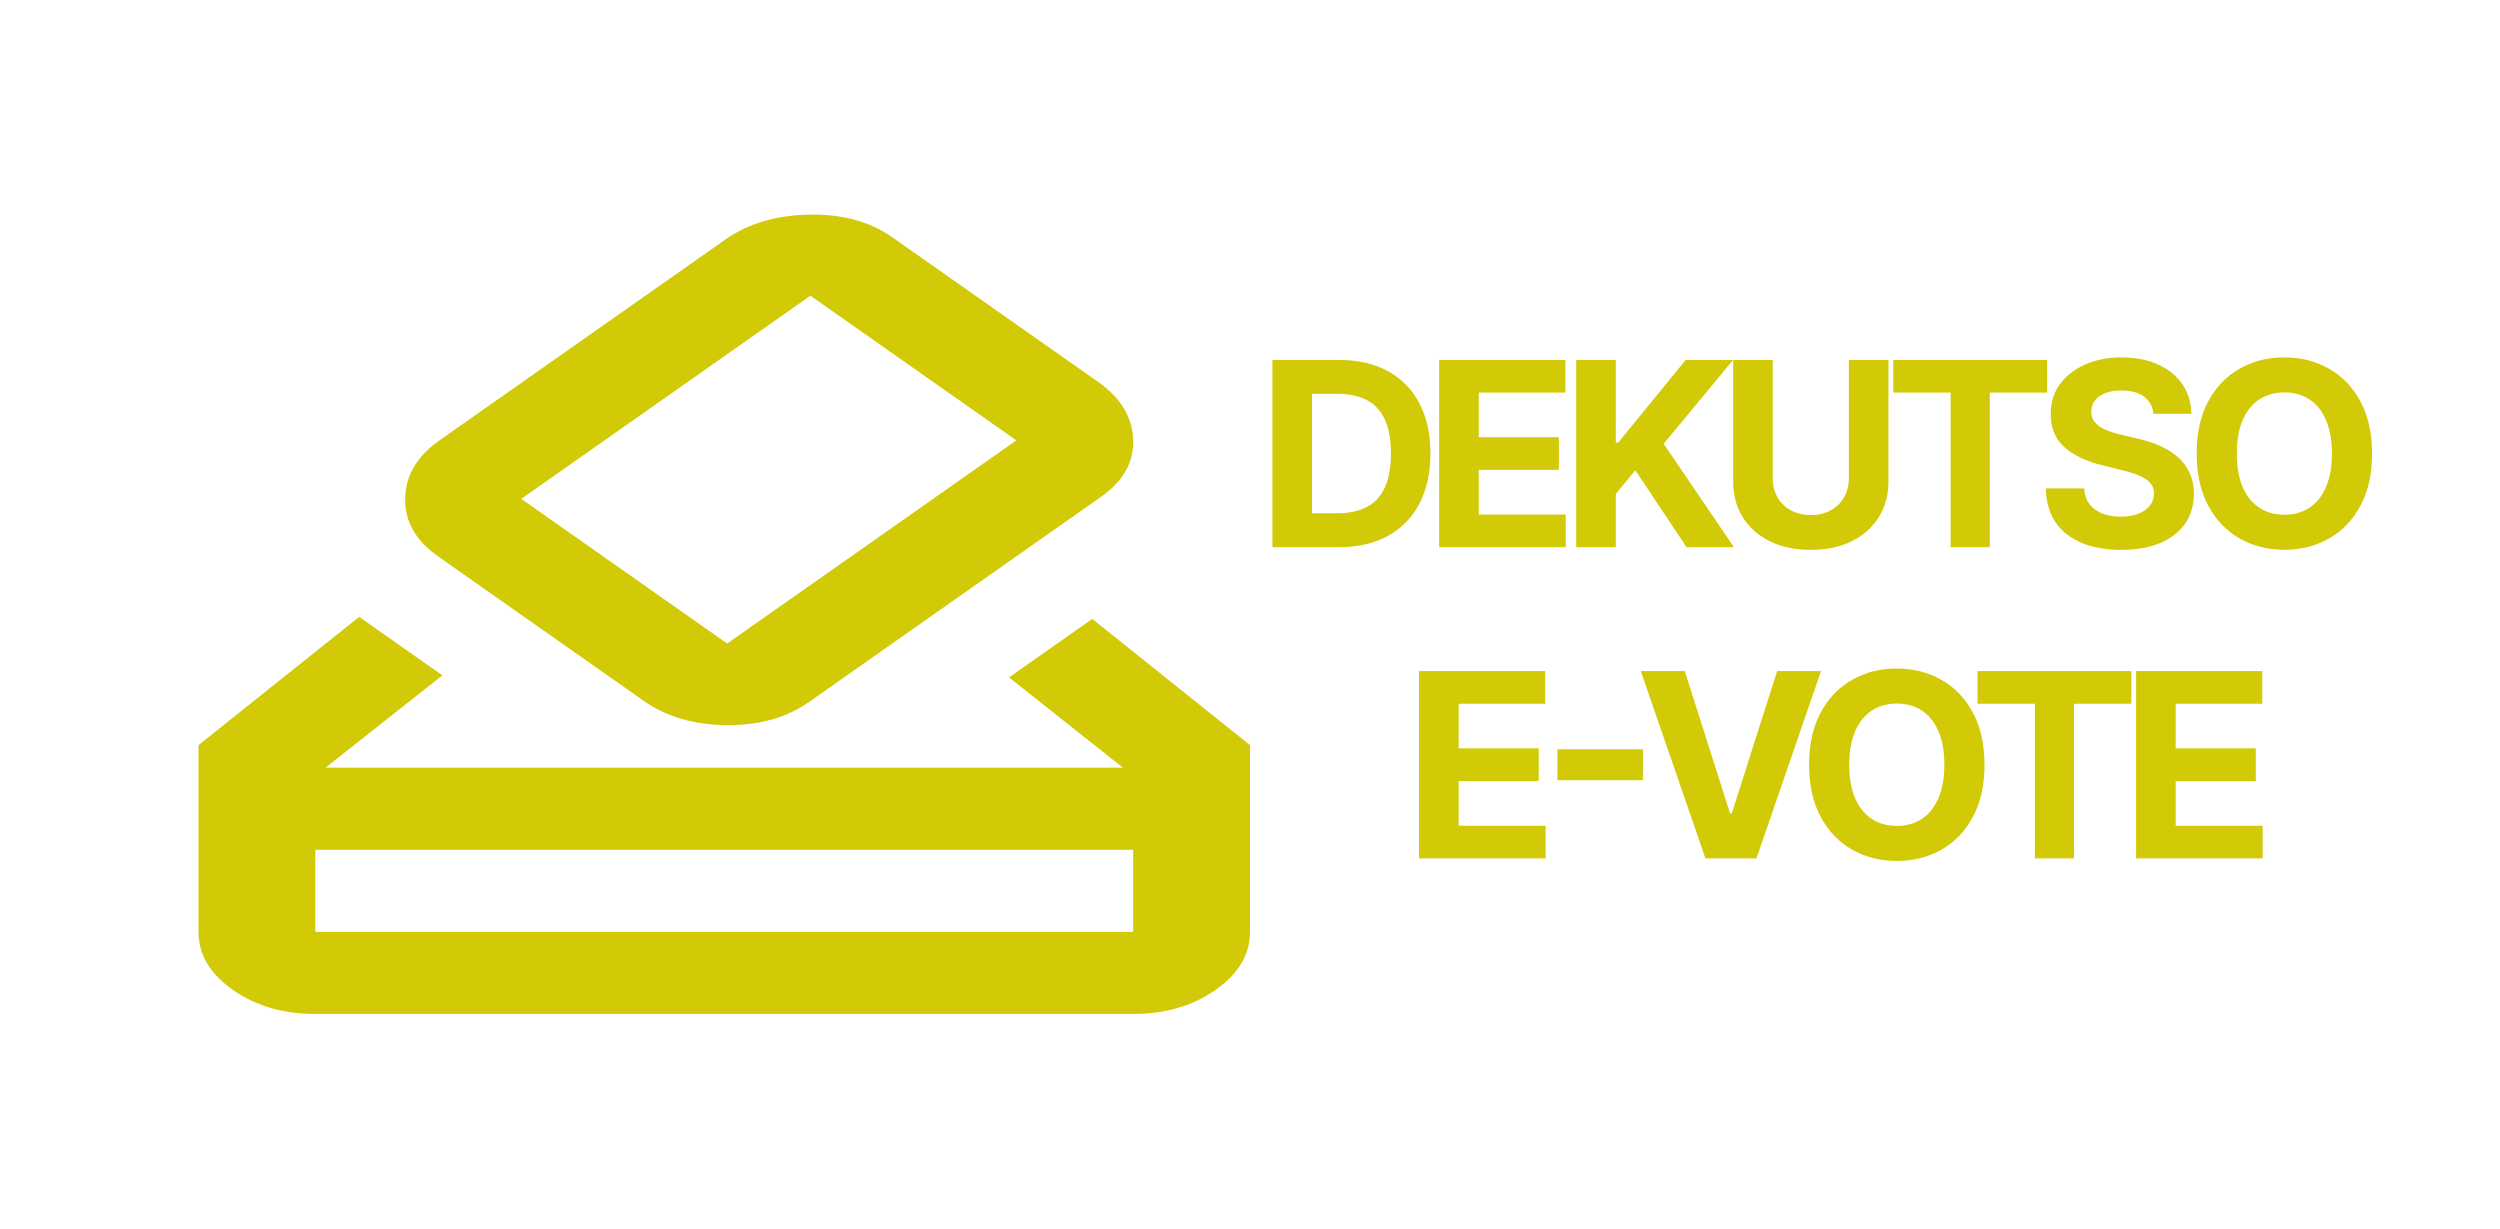 <svg width="466" height="229" viewBox="0 0 466 229" fill="none" xmlns="http://www.w3.org/2000/svg">
<g clip-path="url(#clip0_35_2)">
<path d="M58.778 189C52.789 189 47.662 187.502 43.397 184.505C39.132 181.509 37 177.907 37 173.699V138.89L66.944 114.982L82.461 125.884L60.683 143.097H209.317L188.083 126.267L203.6 115.365L233 138.89V173.699C233 177.907 230.868 181.509 226.603 184.505C222.338 187.502 217.211 189 211.222 189H58.778ZM58.778 173.699H211.222V158.398H58.778V173.699ZM120.028 130.666L81.644 103.698C77.47 100.765 75.429 97.163 75.519 92.891C75.61 88.62 77.743 85.018 81.917 82.085L135.272 44.598C139.446 41.666 144.619 40.136 150.789 40.008C156.959 39.88 162.131 41.283 166.306 44.216L204.689 71.183C208.863 74.116 211.041 77.686 211.222 81.894C211.404 86.102 209.407 89.672 205.233 92.605L150.789 130.857C146.615 133.789 141.488 135.224 135.408 135.16C129.329 135.096 124.202 133.598 120.028 130.666ZM189.444 82.085L151.061 55.118L97.161 92.987L135.544 119.955L189.444 82.085Z" fill="#D2CA07"/>
<path d="M249.552 102H237.177V67.091H249.654C253.166 67.091 256.189 67.79 258.723 69.188C261.257 70.574 263.206 72.568 264.569 75.171C265.944 77.773 266.632 80.886 266.632 84.511C266.632 88.148 265.944 91.273 264.569 93.886C263.206 96.5 261.245 98.506 258.689 99.903C256.143 101.301 253.098 102 249.552 102ZM244.558 95.676H249.245C251.427 95.676 253.262 95.29 254.751 94.517C256.251 93.733 257.376 92.523 258.126 90.886C258.887 89.239 259.268 87.114 259.268 84.511C259.268 81.932 258.887 79.824 258.126 78.188C257.376 76.551 256.257 75.347 254.768 74.574C253.279 73.801 251.444 73.415 249.262 73.415H244.558V95.676ZM268.259 102V67.091H291.782V73.176H275.64V81.494H290.572V87.579H275.64V95.915H291.85V102H268.259ZM293.81 102V67.091H301.19V82.483H301.651L314.213 67.091H323.06L310.105 82.722L323.213 102H314.384L304.821 87.648L301.19 92.079V102H293.81ZM344.626 67.091H352.007V89.761C352.007 92.307 351.399 94.534 350.183 96.443C348.978 98.352 347.291 99.841 345.12 100.909C342.95 101.966 340.421 102.494 337.535 102.494C334.637 102.494 332.103 101.966 329.933 100.909C327.762 99.841 326.075 98.352 324.87 96.443C323.666 94.534 323.063 92.307 323.063 89.761V67.091H330.444V89.131C330.444 90.46 330.734 91.642 331.313 92.676C331.904 93.71 332.734 94.523 333.802 95.114C334.87 95.704 336.115 96 337.535 96C338.967 96 340.211 95.704 341.268 95.114C342.336 94.523 343.16 93.71 343.74 92.676C344.331 91.642 344.626 90.46 344.626 89.131V67.091ZM352.91 73.176V67.091H381.58V73.176H370.893V102H363.597V73.176H352.91ZM401.399 77.131C401.263 75.756 400.678 74.688 399.643 73.926C398.609 73.165 397.206 72.784 395.433 72.784C394.229 72.784 393.212 72.954 392.382 73.296C391.553 73.625 390.916 74.085 390.473 74.676C390.041 75.267 389.825 75.938 389.825 76.688C389.803 77.312 389.933 77.858 390.217 78.324C390.513 78.79 390.916 79.193 391.428 79.534C391.939 79.864 392.53 80.153 393.2 80.403C393.871 80.642 394.587 80.847 395.348 81.017L398.484 81.767C400.007 82.108 401.405 82.562 402.678 83.131C403.95 83.699 405.053 84.398 405.984 85.227C406.916 86.057 407.638 87.034 408.149 88.159C408.672 89.284 408.939 90.574 408.95 92.028C408.939 94.165 408.393 96.017 407.314 97.585C406.246 99.142 404.7 100.352 402.678 101.216C400.666 102.068 398.24 102.494 395.399 102.494C392.581 102.494 390.126 102.062 388.035 101.199C385.956 100.335 384.331 99.057 383.16 97.364C382.001 95.659 381.393 93.551 381.337 91.04H388.479C388.558 92.21 388.893 93.188 389.484 93.972C390.087 94.744 390.888 95.329 391.888 95.727C392.899 96.114 394.041 96.307 395.314 96.307C396.564 96.307 397.649 96.125 398.57 95.761C399.501 95.398 400.223 94.892 400.734 94.244C401.246 93.597 401.501 92.852 401.501 92.011C401.501 91.227 401.268 90.568 400.803 90.034C400.348 89.5 399.678 89.046 398.791 88.671C397.916 88.296 396.842 87.954 395.57 87.648L391.768 86.693C388.825 85.977 386.501 84.858 384.797 83.335C383.092 81.812 382.246 79.761 382.257 77.182C382.246 75.068 382.808 73.222 383.945 71.642C385.092 70.062 386.666 68.829 388.666 67.943C390.666 67.057 392.939 66.614 395.484 66.614C398.075 66.614 400.337 67.057 402.268 67.943C404.212 68.829 405.723 70.062 406.803 71.642C407.882 73.222 408.439 75.051 408.473 77.131H401.399ZM442.154 84.546C442.154 88.352 441.433 91.591 439.989 94.261C438.558 96.932 436.603 98.972 434.126 100.381C431.66 101.778 428.887 102.477 425.808 102.477C422.705 102.477 419.921 101.773 417.455 100.364C414.989 98.954 413.041 96.915 411.609 94.244C410.177 91.574 409.461 88.341 409.461 84.546C409.461 80.739 410.177 77.5 411.609 74.829C413.041 72.159 414.989 70.125 417.455 68.727C419.921 67.318 422.705 66.614 425.808 66.614C428.887 66.614 431.66 67.318 434.126 68.727C436.603 70.125 438.558 72.159 439.989 74.829C441.433 77.5 442.154 80.739 442.154 84.546ZM434.671 84.546C434.671 82.079 434.302 80 433.563 78.307C432.836 76.614 431.808 75.329 430.478 74.454C429.149 73.579 427.592 73.142 425.808 73.142C424.024 73.142 422.467 73.579 421.137 74.454C419.808 75.329 418.774 76.614 418.035 78.307C417.308 80 416.944 82.079 416.944 84.546C416.944 87.011 417.308 89.091 418.035 90.784C418.774 92.477 419.808 93.761 421.137 94.636C422.467 95.511 424.024 95.949 425.808 95.949C427.592 95.949 429.149 95.511 430.478 94.636C431.808 93.761 432.836 92.477 433.563 90.784C434.302 89.091 434.671 87.011 434.671 84.546ZM264.509 160V125.091H288.032V131.176H271.89V139.494H286.822V145.58H271.89V153.915H288.1V160H264.509ZM306.236 139.665V145.426H290.315V139.665H306.236ZM314.042 125.091L322.48 151.614H322.804L331.258 125.091H339.44L327.406 160H317.894L305.843 125.091H314.042ZM369.912 142.545C369.912 146.352 369.191 149.591 367.748 152.261C366.316 154.932 364.361 156.972 361.884 158.381C359.418 159.778 356.645 160.477 353.566 160.477C350.464 160.477 347.679 159.773 345.214 158.364C342.748 156.955 340.799 154.915 339.367 152.244C337.935 149.574 337.219 146.341 337.219 142.545C337.219 138.739 337.935 135.5 339.367 132.83C340.799 130.159 342.748 128.125 345.214 126.727C347.679 125.318 350.464 124.614 353.566 124.614C356.645 124.614 359.418 125.318 361.884 126.727C364.361 128.125 366.316 130.159 367.748 132.83C369.191 135.5 369.912 138.739 369.912 142.545ZM362.429 142.545C362.429 140.08 362.06 138 361.321 136.307C360.594 134.614 359.566 133.33 358.236 132.455C356.907 131.58 355.35 131.142 353.566 131.142C351.782 131.142 350.225 131.58 348.895 132.455C347.566 133.33 346.532 134.614 345.793 136.307C345.066 138 344.702 140.08 344.702 142.545C344.702 145.011 345.066 147.091 345.793 148.784C346.532 150.477 347.566 151.761 348.895 152.636C350.225 153.511 351.782 153.949 353.566 153.949C355.35 153.949 356.907 153.511 358.236 152.636C359.566 151.761 360.594 150.477 361.321 148.784C362.06 147.091 362.429 145.011 362.429 142.545ZM368.616 131.176V125.091H397.287V131.176H386.599V160H379.304V131.176H368.616ZM398.168 160V125.091H421.691V131.176H405.549V139.494H420.481V145.58H405.549V153.915H421.759V160H398.168Z" fill="#D2CA07"/>
</g>
<defs>
<clipPath id="clip0_35_2">
<rect width="466" height="229" fill="white"/>
</clipPath>
</defs>
</svg>
